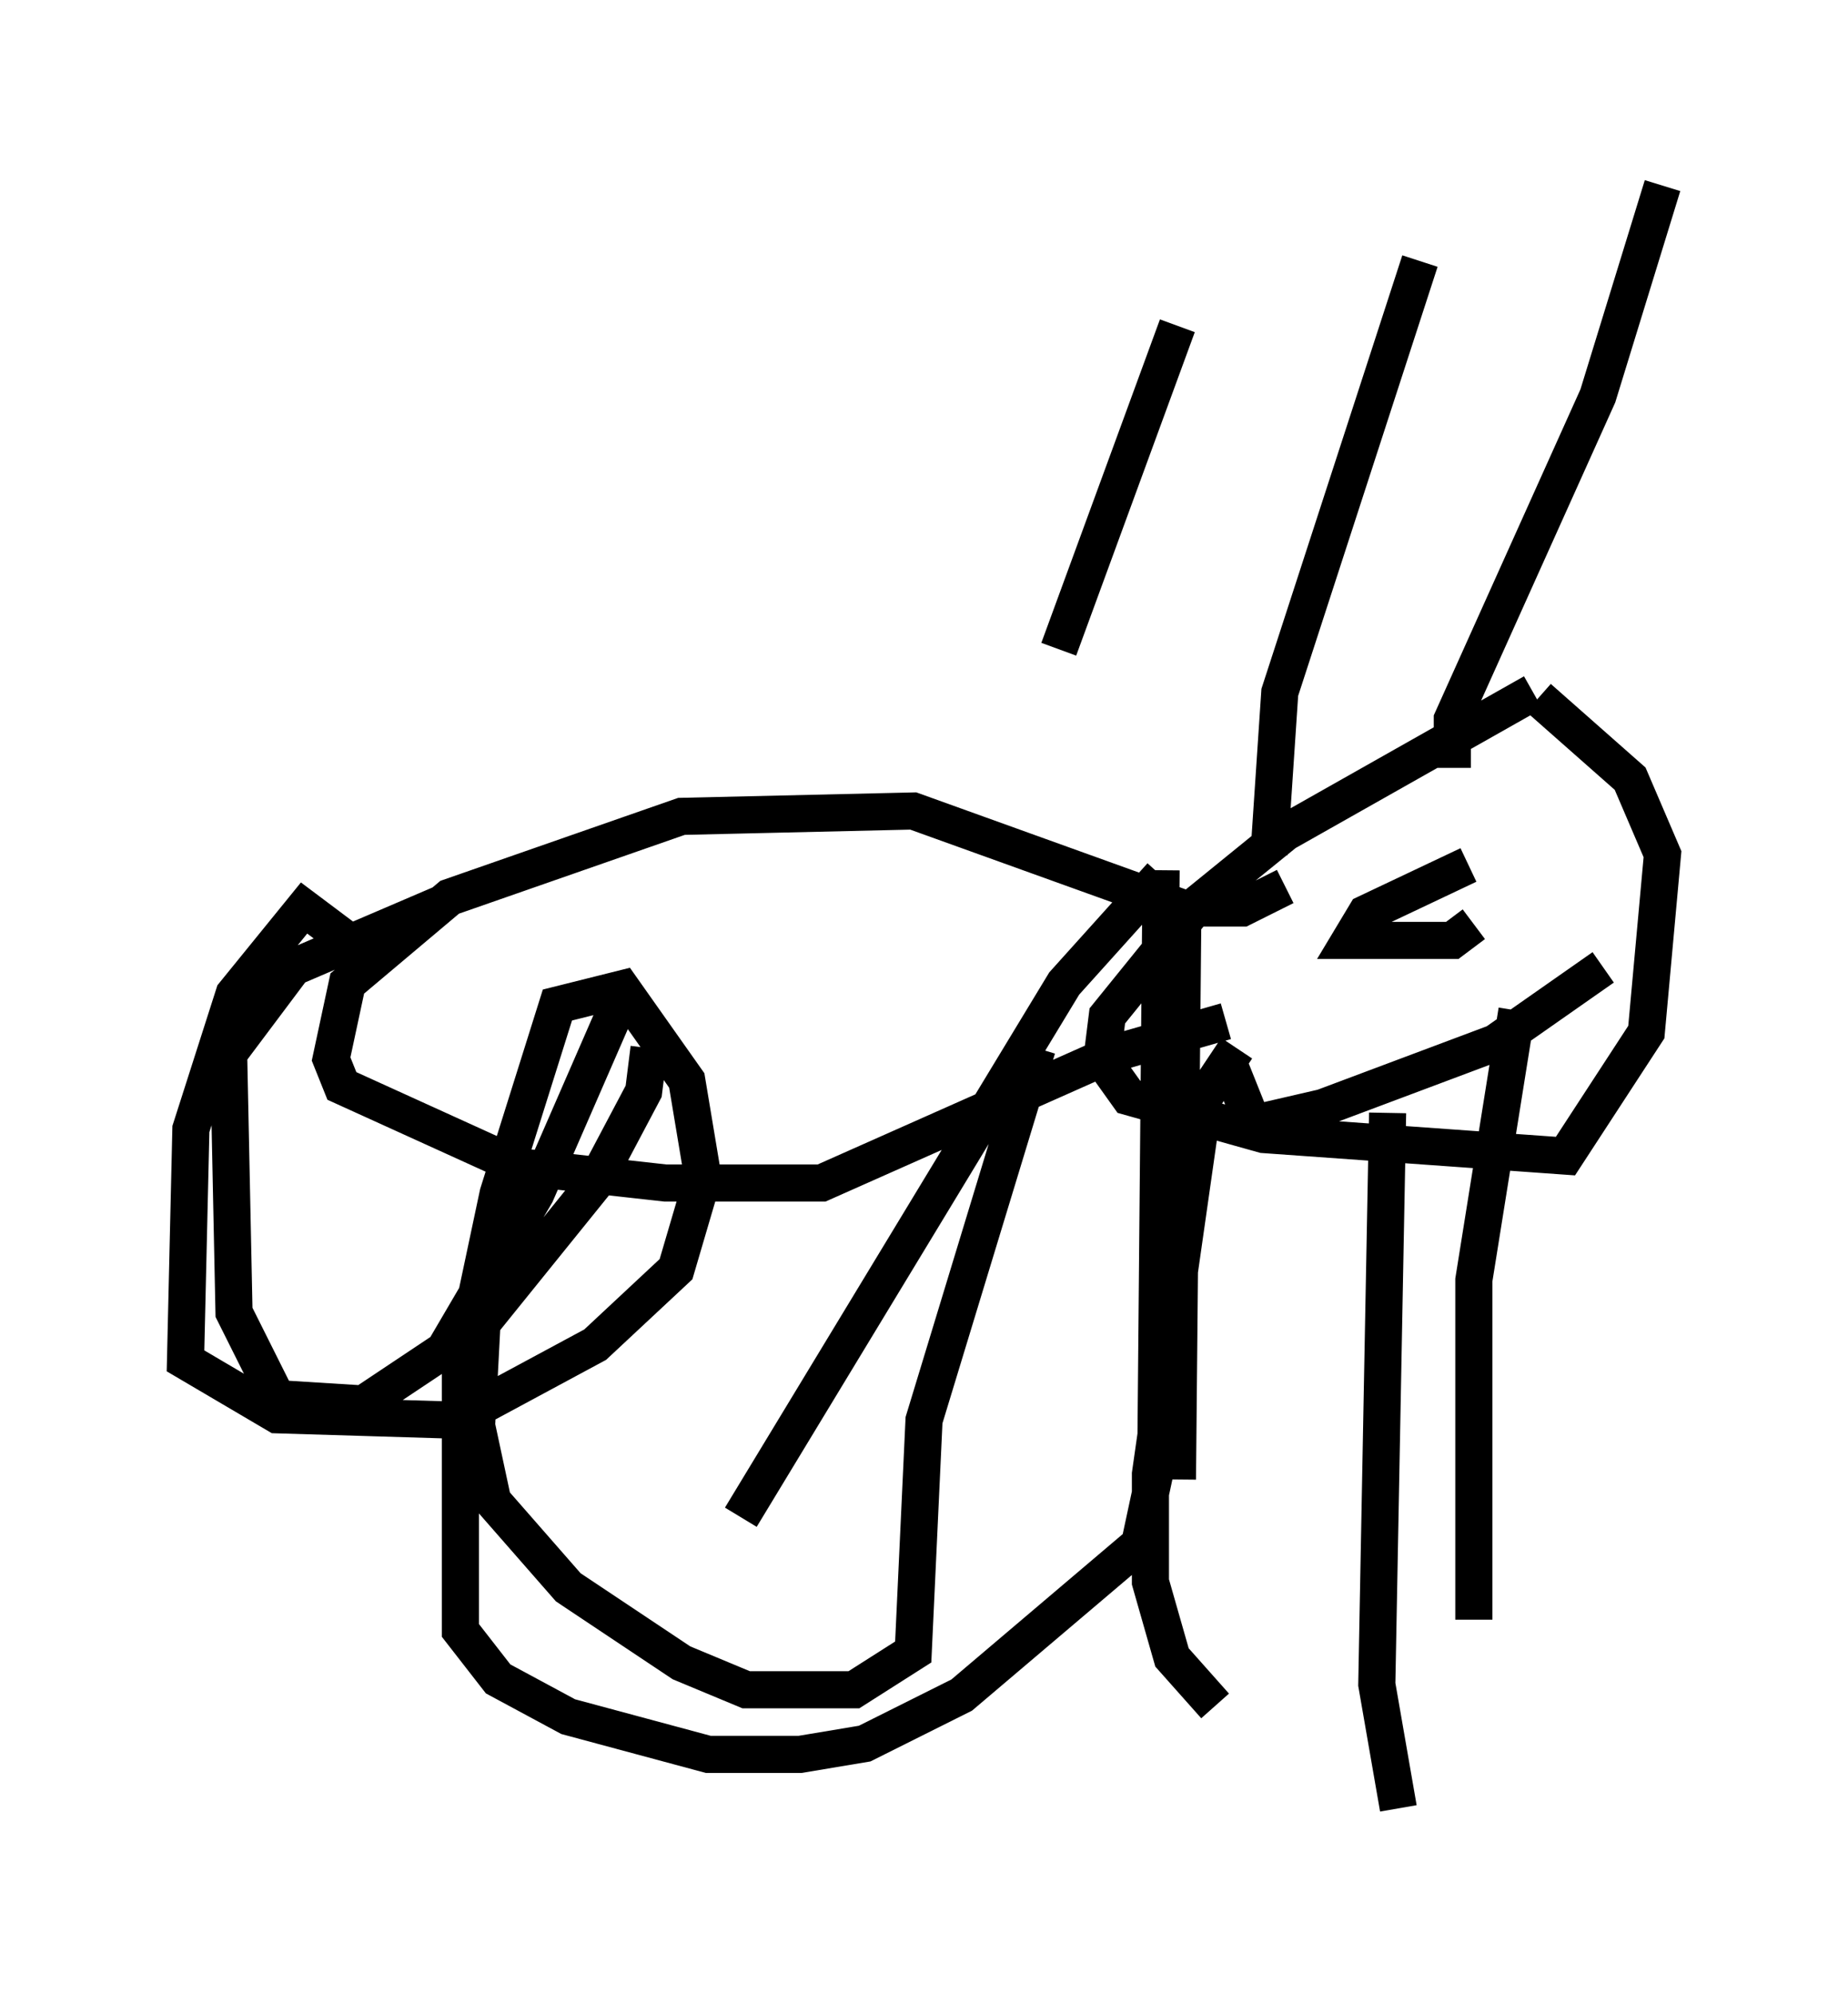 <?xml version="1.0" encoding="utf-8" ?>
<svg baseProfile="full" height="53.721" version="1.1" width="49.799" xmlns="http://www.w3.org/2000/svg" xmlns:ev="http://www.w3.org/2001/xml-events" xmlns:xlink="http://www.w3.org/1999/xlink"><defs /><rect fill="white" height="53.721" width="49.799" x="0" y="0" /><path d="M28.24, 20.978 m0.291, -3.486 l3.196, -8.715 m2.469, 14.235 l0.291, -4.358 3.777, -11.62 m0.872, 13.654 l0.0, -1.307 3.922, -8.715 l1.743, -5.665 m-12.927, 19.609 l-0.145, 15.251 m-0.436, -16.268 l-2.615, 2.905 -8.715, 14.38 m13.363, -12.637 l-0.872, 1.307 -1.453, 10.168 l0.0, 2.905 0.581, 2.034 l1.162, 1.307 m4.648, -15.978 l-0.291, 15.397 0.581, 3.341 m3.196, -21.497 l-1.162, 7.263 0.0, 9.151 m1.598, -24.983 l-6.682, 3.777 -2.324, 1.888 l-2.469, 3.05 -0.145, 1.162 l0.726, 1.017 3.631, 1.017 l8.134, 0.581 2.179, -3.341 l0.436, -4.793 -0.872, -2.034 l-2.469, -2.179 m-2.179, 4.212 l0.0, 0.0 m-1.743, 2.76 l0.0, 0.0 m2.034, -2.469 l-2.76, 1.307 -0.436, 0.726 l2.76, 0.0 0.581, -0.436 m3.486, 1.162 l-2.905, 2.034 -4.648, 1.743 l-1.888, 0.436 -0.581, -1.453 m1.453, -4.939 l-1.162, 0.581 -1.598, 0.0 l-7.263, -2.615 -6.246, 0.145 l-6.246, 2.179 -2.76, 2.324 l-0.436, 2.034 0.291, 0.726 l4.793, 2.179 3.922, 0.436 l4.212, 0.0 7.844, -3.486 l3.05, -0.872 m-5.084, 0.726 l-3.05, 10.022 -0.291, 6.246 l-1.598, 1.017 -2.905, 0.0 l-1.743, -0.726 -3.05, -2.034 l-2.034, -2.324 -0.436, -2.034 l0.145, -2.76 3.05, -3.777 l1.307, -2.469 0.145, -1.162 m-0.581, -1.743 l-2.469, 5.665 -2.469, 4.212 l-2.179, 1.453 -2.324, -0.145 l-1.162, -2.324 -0.145, -6.972 l1.743, -2.324 4.067, -1.743 m-2.615, 1.017 l-1.162, -0.872 -1.888, 2.324 l-1.162, 3.631 -0.145, 6.246 l2.469, 1.453 4.793, 0.145 l3.777, -2.034 2.179, -2.034 l0.726, -2.469 -0.436, -2.615 l-1.743, -2.469 -1.743, 0.436 l-1.598, 5.084 -1.017, 4.793 l0.0, 6.972 1.017, 1.307 l1.888, 1.017 3.777, 1.017 l2.469, 0.0 1.743, -0.291 l2.615, -1.307 4.793, -4.067 l0.436, -2.034 0.145, -16.123 " fill="none" stroke="black" stroke-width="1" /></svg>
